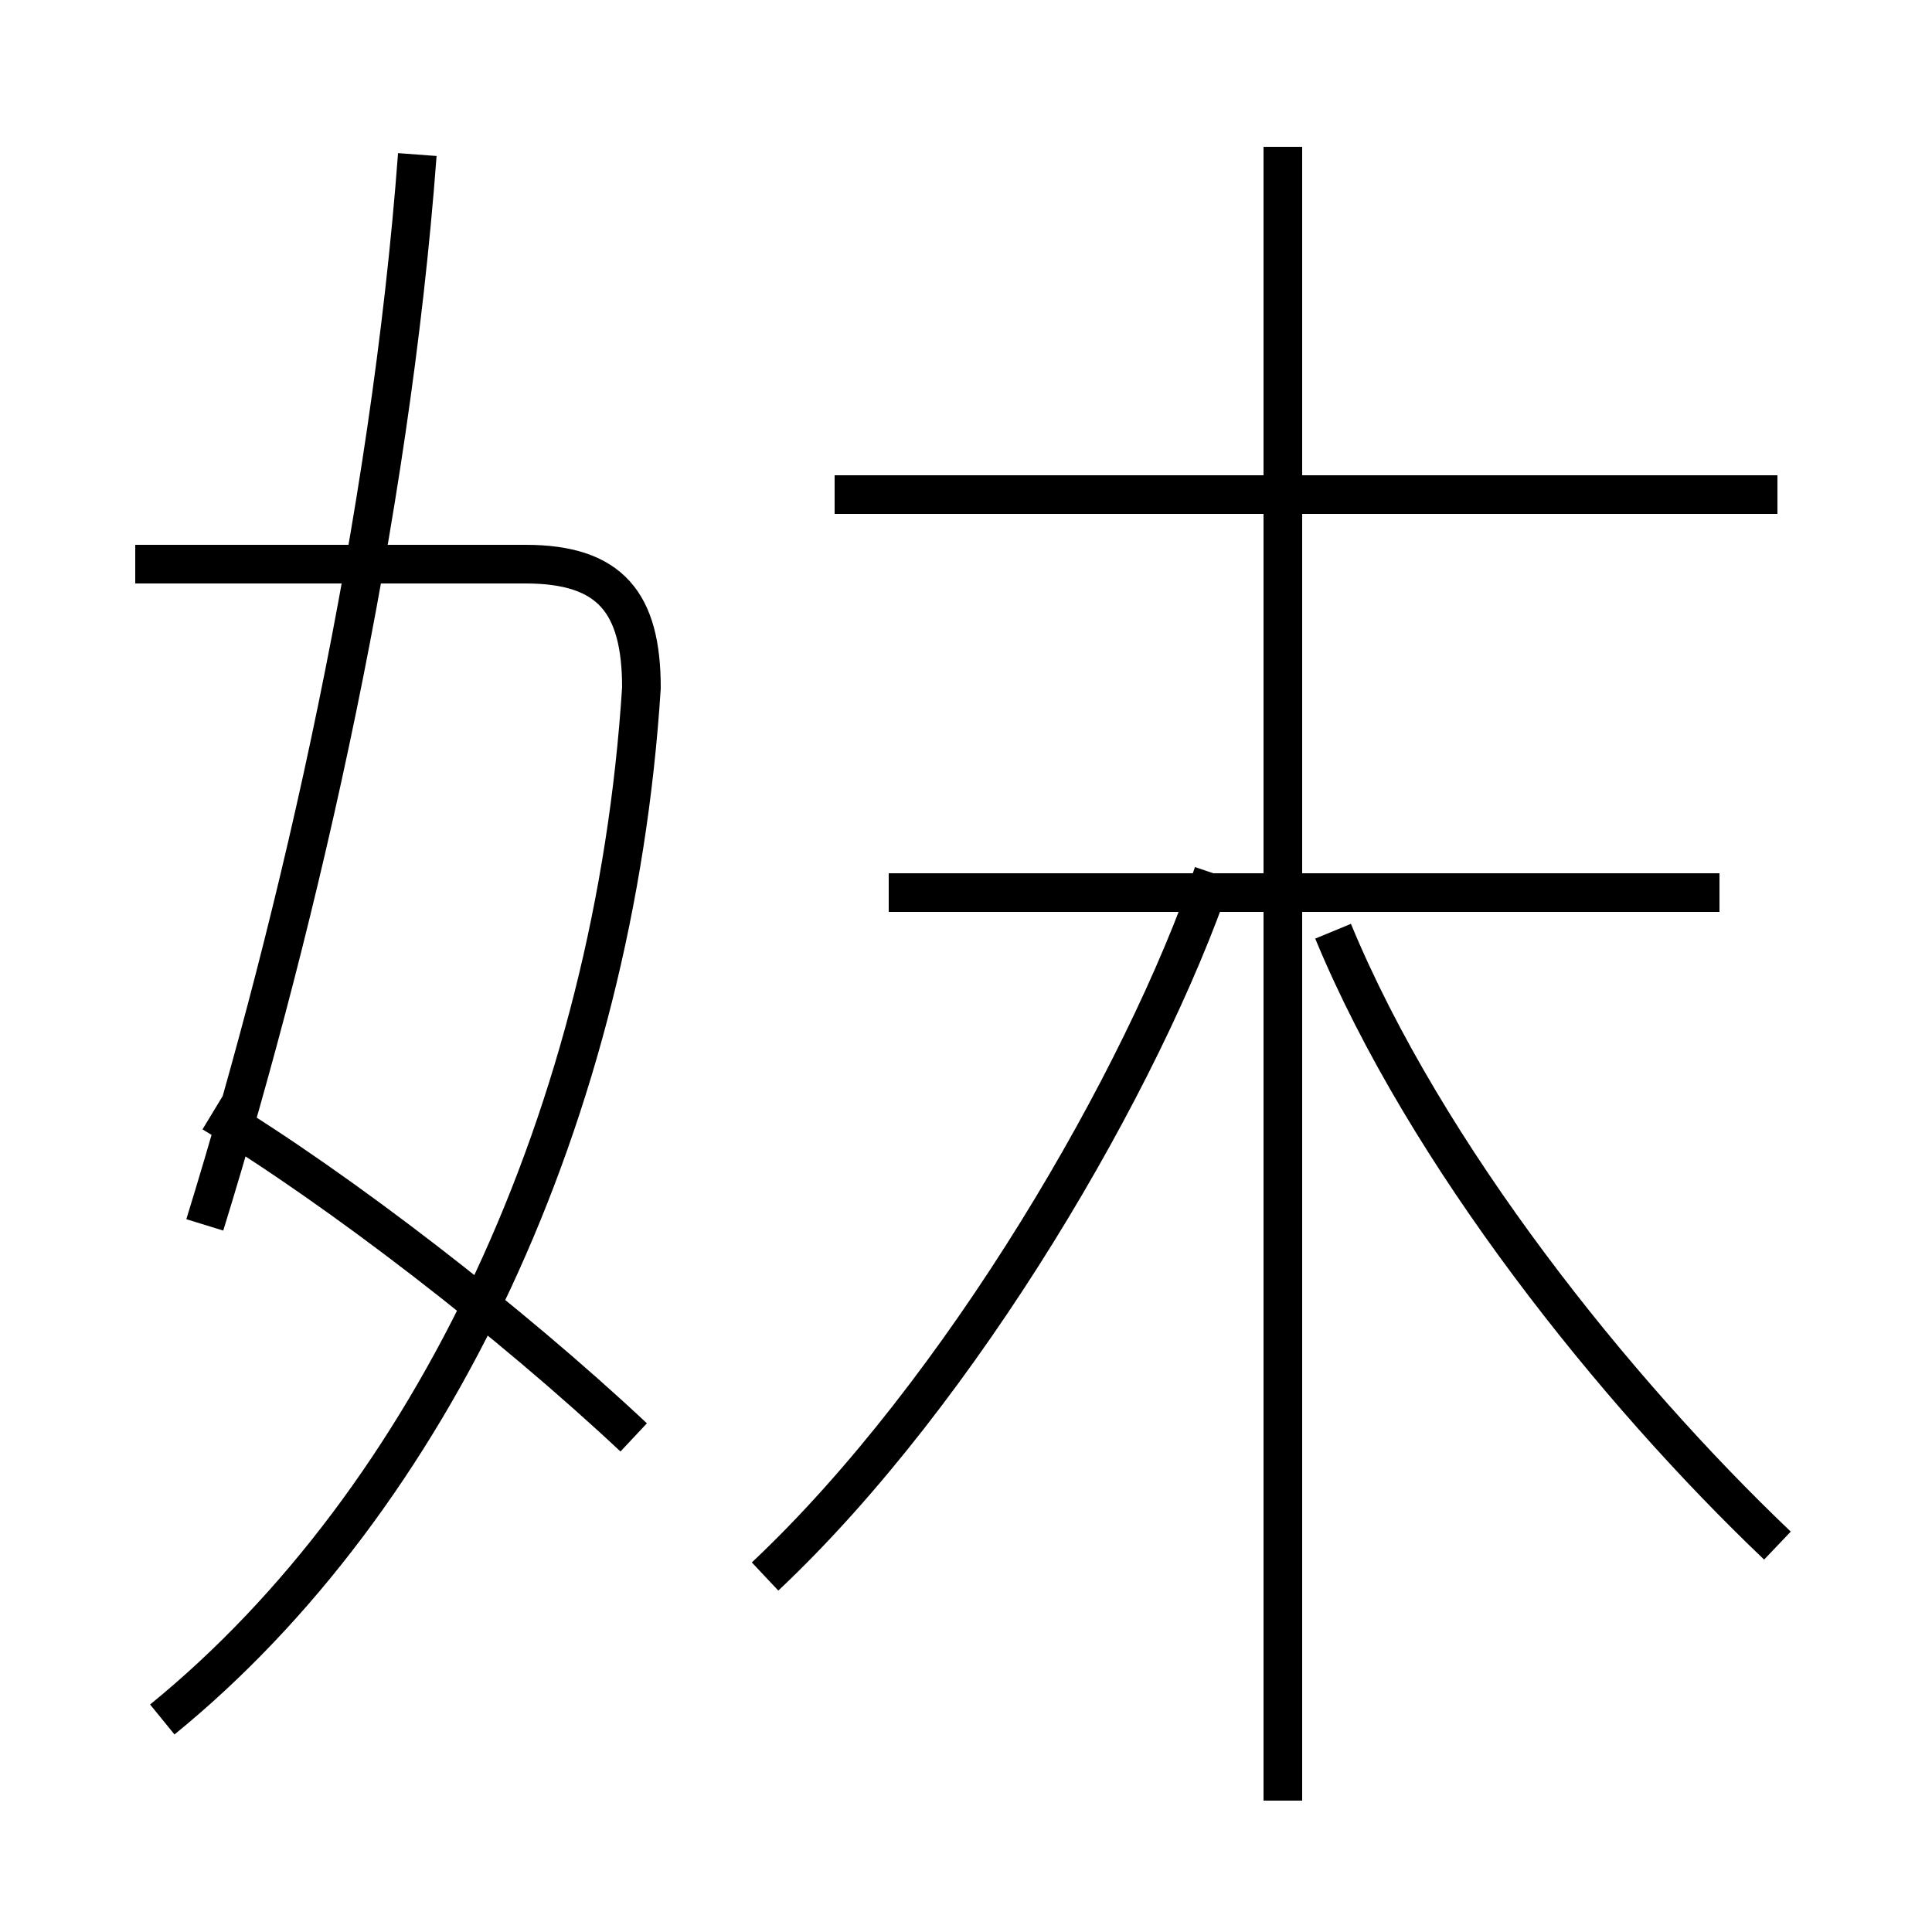 <?xml version='1.0' encoding='utf8'?>
<svg viewBox="0.0 -6.0 50.0 50.0" version="1.1" xmlns="http://www.w3.org/2000/svg">
<rect x="0.0" y="-6.0" width="50.0" height="50.0" fill="#808080" stroke="none"/>
<rect x="-1000" y="-1000" width="2000" height="2000" stroke="white" fill="white"/>
<g style="fill:white;stroke:#000000;  stroke-width:1">
<path d="M 4.2 0.5 C 11.2 -5.2 15.9 -15.2 16.6 -26.2 C 16.6 -28.4 15.8 -29.4 13.6 -29.4 L 3.5 -29.4 M 16.4 -6.8 C 13.2 -9.8 8.8 -13.2 5.5 -15.2 M 5.3 -12.3 C 7.8 -20.4 10.1 -30.6 10.8 -40.0 M 19.8 -3.2 C 24.9 -8.0 29.6 -16.1 31.4 -21.4 M 33.2 2.6 L 33.2 -40.2 M 46.0 -4.0 C 41.8 -8.0 36.9 -14.1 34.5 -19.9 M 44.5 -20.9 L 23.0 -20.9 M 46.0 -31.2 L 21.6 -31.2" transform="translate(0.0, 38.0)" />
</g>
</svg>